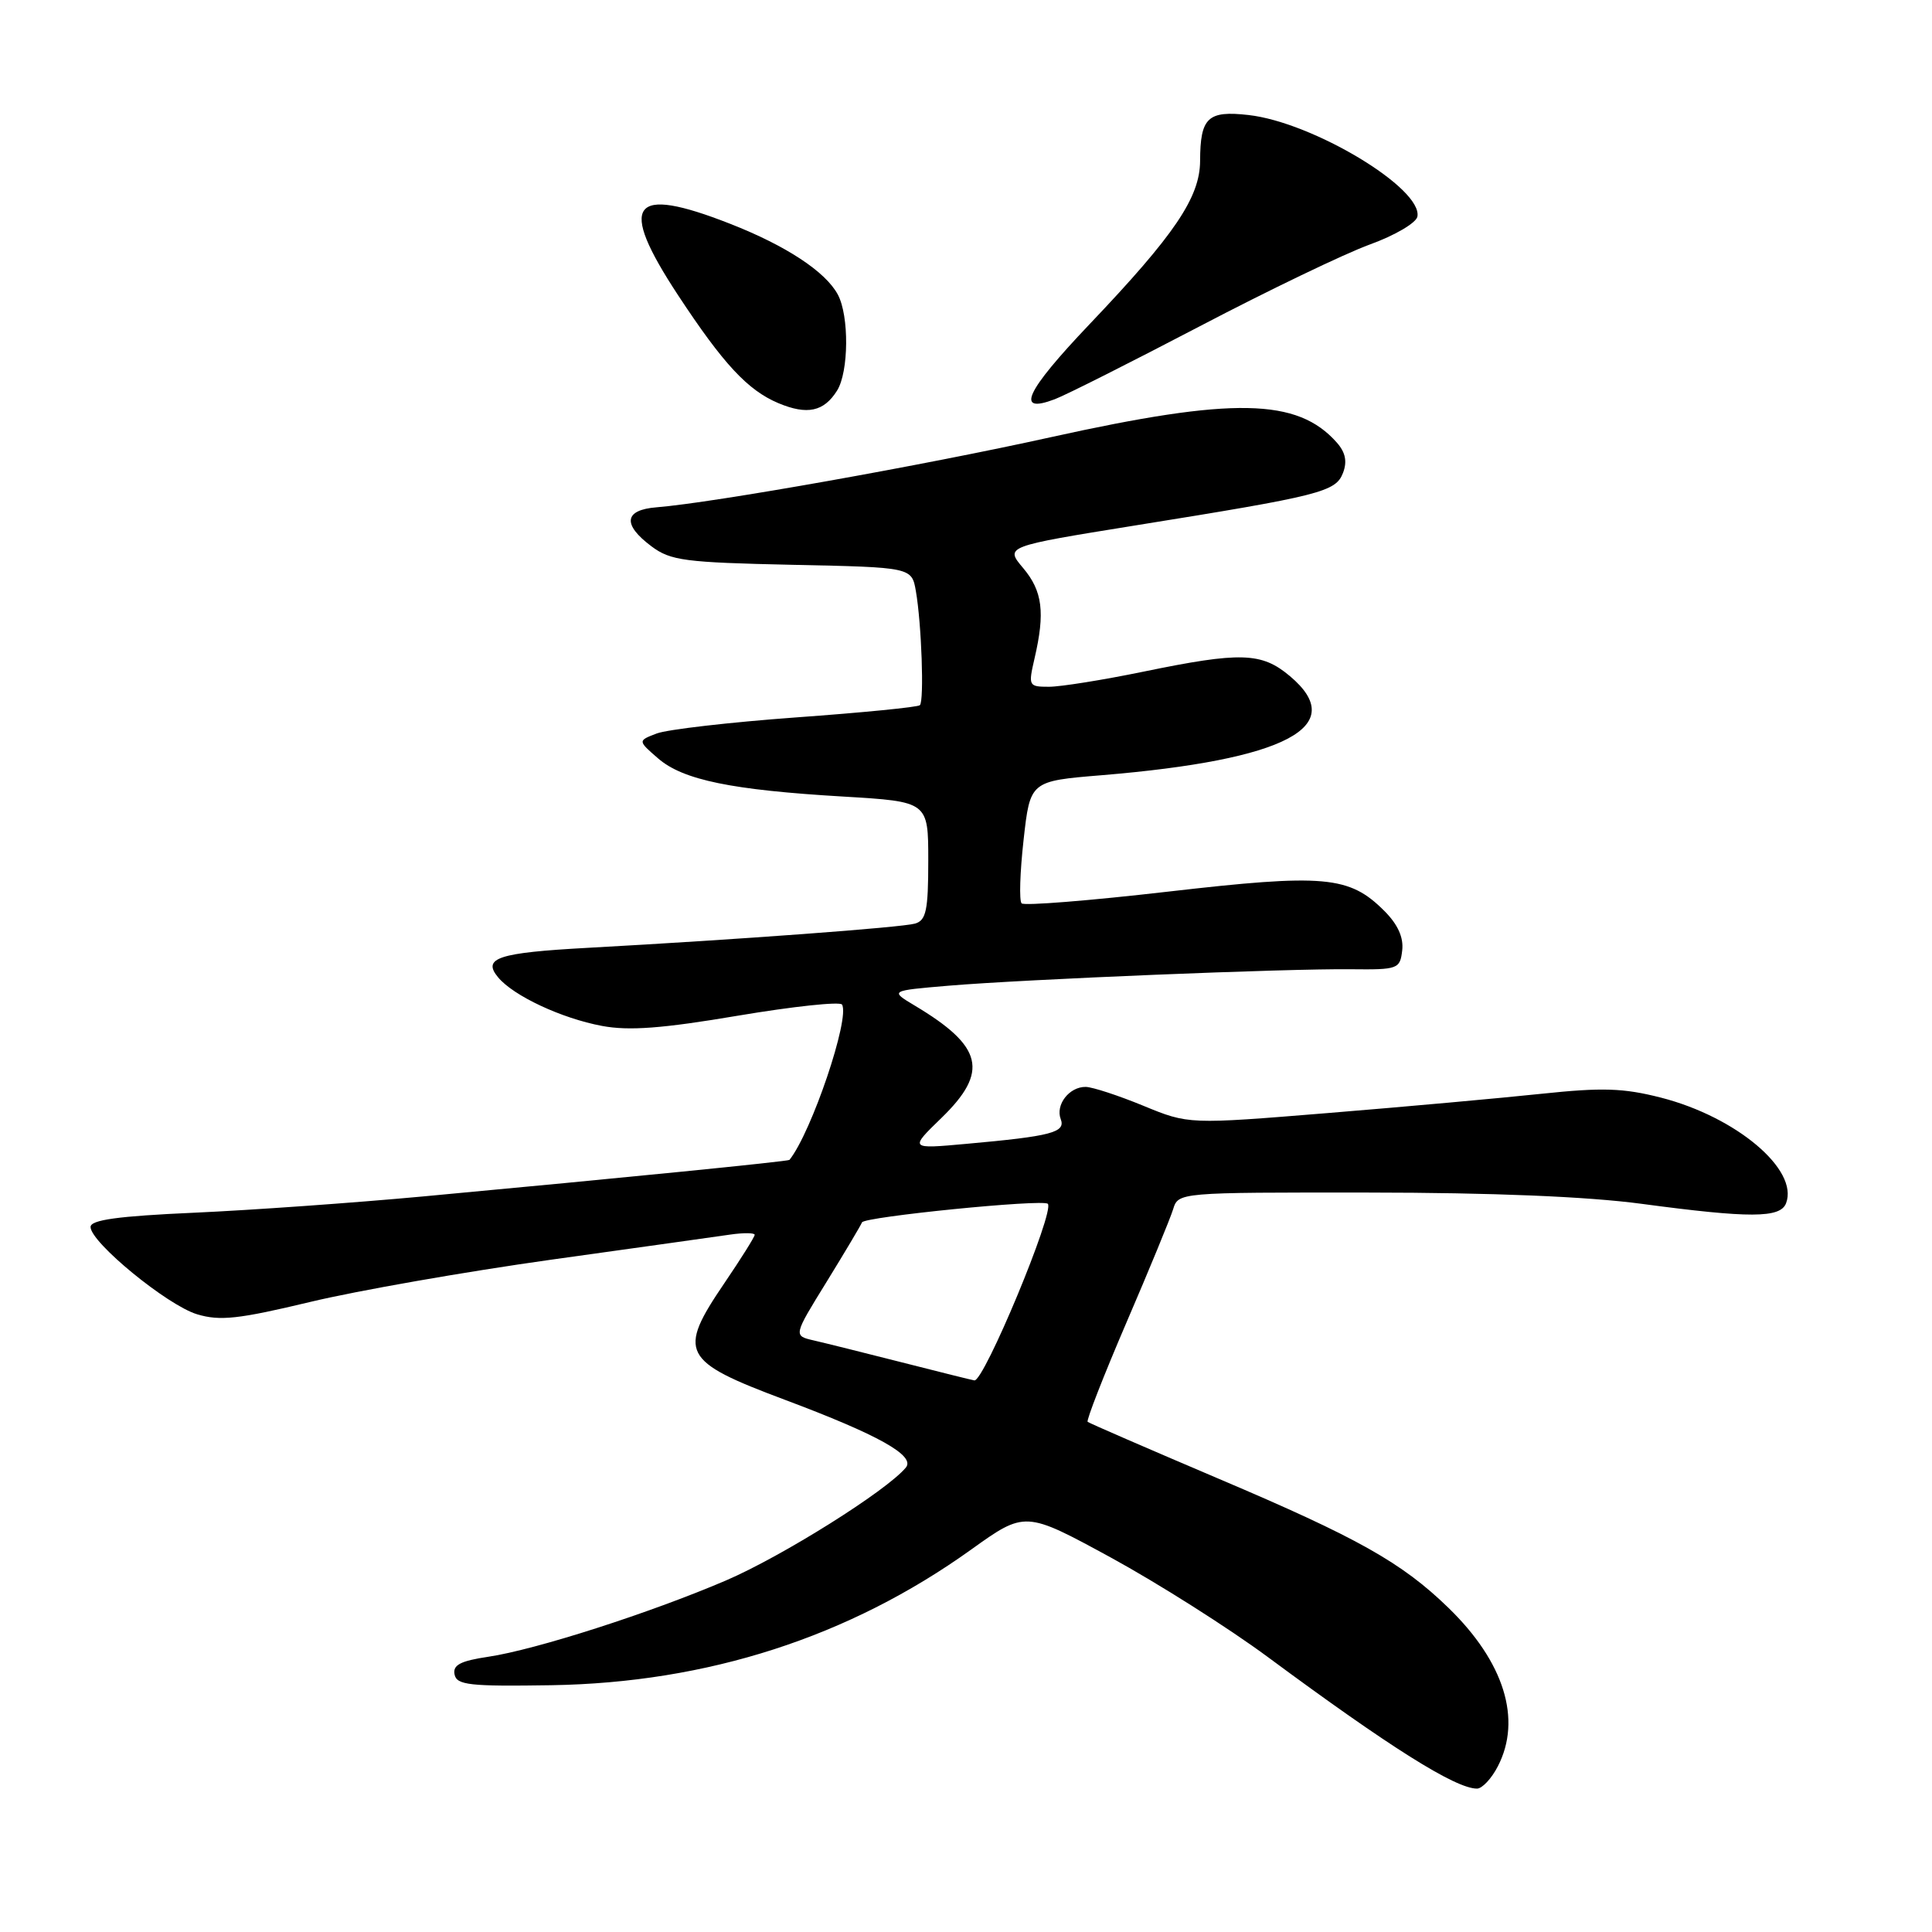 <?xml version="1.0" encoding="UTF-8" standalone="no"?>
<!DOCTYPE svg PUBLIC "-//W3C//DTD SVG 1.1//EN" "http://www.w3.org/Graphics/SVG/1.1/DTD/svg11.dtd" >
<svg xmlns="http://www.w3.org/2000/svg" xmlns:xlink="http://www.w3.org/1999/xlink" version="1.1" viewBox="0 0 256 256">
 <g >
 <path fill="currentColor"
d=" M 198.47 234.05 C 201.69 227.83 199.31 220.21 191.92 213.04 C 185.75 207.05 179.92 203.77 161.50 195.95 C 152.15 191.97 144.33 188.58 144.12 188.40 C 143.92 188.22 146.22 182.32 149.24 175.29 C 152.27 168.26 155.05 161.49 155.44 160.25 C 156.13 158.00 156.13 158.00 181.32 158.02 C 197.73 158.03 210.33 158.55 217.50 159.51 C 231.87 161.43 235.90 161.42 236.66 159.44 C 238.37 155.00 230.08 148.00 220.08 145.44 C 215.10 144.17 212.33 144.08 204.27 144.93 C 198.90 145.50 186.18 146.65 176.00 147.48 C 157.50 148.99 157.50 148.99 151.50 146.52 C 148.20 145.16 144.77 144.04 143.87 144.02 C 141.69 143.99 139.83 146.38 140.55 148.28 C 141.23 150.05 139.36 150.55 128.00 151.57 C 120.50 152.25 120.50 152.25 124.75 148.13 C 131.06 142.00 130.27 138.66 121.20 133.24 C 117.91 131.27 117.91 131.27 125.70 130.61 C 135.79 129.76 170.61 128.33 179.00 128.43 C 185.25 128.50 185.51 128.40 185.80 125.93 C 186.00 124.22 185.22 122.49 183.43 120.70 C 178.78 116.05 175.50 115.76 154.74 118.15 C 144.42 119.34 135.70 120.04 135.37 119.70 C 135.03 119.36 135.15 115.58 135.63 111.29 C 136.50 103.50 136.50 103.50 145.98 102.72 C 170.44 100.69 178.86 96.26 170.92 89.59 C 167.17 86.43 164.41 86.34 151.50 89.00 C 146.15 90.10 140.53 91.00 139.00 91.00 C 136.29 91.00 136.24 90.89 137.08 87.25 C 138.50 81.15 138.14 78.32 135.58 75.28 C 133.16 72.41 133.16 72.41 150.33 69.64 C 175.07 65.67 176.99 65.18 177.96 62.65 C 178.53 61.15 178.28 59.94 177.14 58.65 C 171.92 52.74 163.42 52.58 139.24 57.93 C 122.40 61.66 94.56 66.61 87.00 67.22 C 82.70 67.56 82.44 69.49 86.32 72.39 C 88.86 74.29 90.73 74.53 104.98 74.84 C 120.81 75.17 120.81 75.17 121.36 78.34 C 122.11 82.64 122.47 92.86 121.89 93.44 C 121.64 93.70 114.25 94.43 105.49 95.06 C 96.72 95.70 88.41 96.66 87.02 97.19 C 84.50 98.15 84.50 98.15 87.21 100.50 C 90.52 103.36 96.96 104.68 111.75 105.55 C 123.00 106.22 123.00 106.22 123.00 114.04 C 123.00 120.63 122.72 121.95 121.25 122.38 C 119.50 122.89 97.83 124.50 77.92 125.59 C 65.98 126.24 63.87 126.94 66.00 129.50 C 68.04 131.96 74.42 134.94 79.77 135.94 C 83.34 136.61 87.75 136.28 97.80 134.58 C 105.11 133.35 111.31 132.69 111.57 133.11 C 112.66 134.88 107.53 150.04 104.61 153.69 C 104.45 153.89 82.49 156.08 56.00 158.54 C 46.92 159.38 33.31 160.35 25.75 160.69 C 15.63 161.14 12.00 161.64 12.00 162.58 C 12.00 164.62 22.17 172.96 26.12 174.15 C 29.14 175.06 31.61 174.79 41.12 172.51 C 47.38 171.01 61.72 168.50 73.00 166.92 C 84.28 165.35 94.96 163.85 96.75 163.59 C 98.54 163.33 100.00 163.35 100.00 163.62 C 100.00 163.89 98.20 166.76 96.00 170.00 C 89.73 179.23 90.31 180.35 104.00 185.48 C 116.43 190.14 121.33 192.89 120.03 194.46 C 117.47 197.55 103.61 206.24 96.17 209.43 C 86.08 213.75 70.96 218.60 64.70 219.53 C 61.01 220.08 59.98 220.62 60.23 221.87 C 60.51 223.28 62.20 223.47 73.03 223.30 C 93.75 222.97 112.48 216.93 128.65 205.35 C 135.84 200.20 135.84 200.20 147.17 206.37 C 153.40 209.77 162.78 215.71 168.00 219.57 C 184.12 231.50 192.86 237.00 195.71 237.00 C 196.39 237.00 197.64 235.67 198.47 234.05 Z  M 110.92 51.75 C 112.47 49.27 112.53 41.86 111.02 39.04 C 109.40 36.00 104.15 32.55 96.74 29.65 C 83.58 24.49 81.82 26.91 89.85 39.12 C 95.85 48.24 99.08 51.71 103.14 53.42 C 106.96 55.02 109.17 54.55 110.92 51.75 Z  M 158.98 43.23 C 168.07 38.47 178.20 33.60 181.50 32.40 C 184.80 31.21 187.64 29.54 187.81 28.71 C 188.55 24.98 173.97 16.20 165.43 15.24 C 160.03 14.63 159.04 15.57 159.02 21.32 C 159.00 26.16 155.64 31.12 144.37 42.96 C 135.87 51.90 134.47 54.91 139.76 52.90 C 141.25 52.34 149.89 47.98 158.98 43.23 Z  M 119.50 180.52 C 114.55 179.26 109.29 177.95 107.81 177.61 C 105.12 176.99 105.12 176.99 109.53 169.85 C 111.95 165.92 114.06 162.37 114.22 161.97 C 114.51 161.23 138.19 158.86 138.84 159.51 C 139.80 160.46 130.38 183.10 129.11 182.91 C 128.77 182.86 124.45 181.78 119.50 180.52 Z "/>
</g>
</svg>